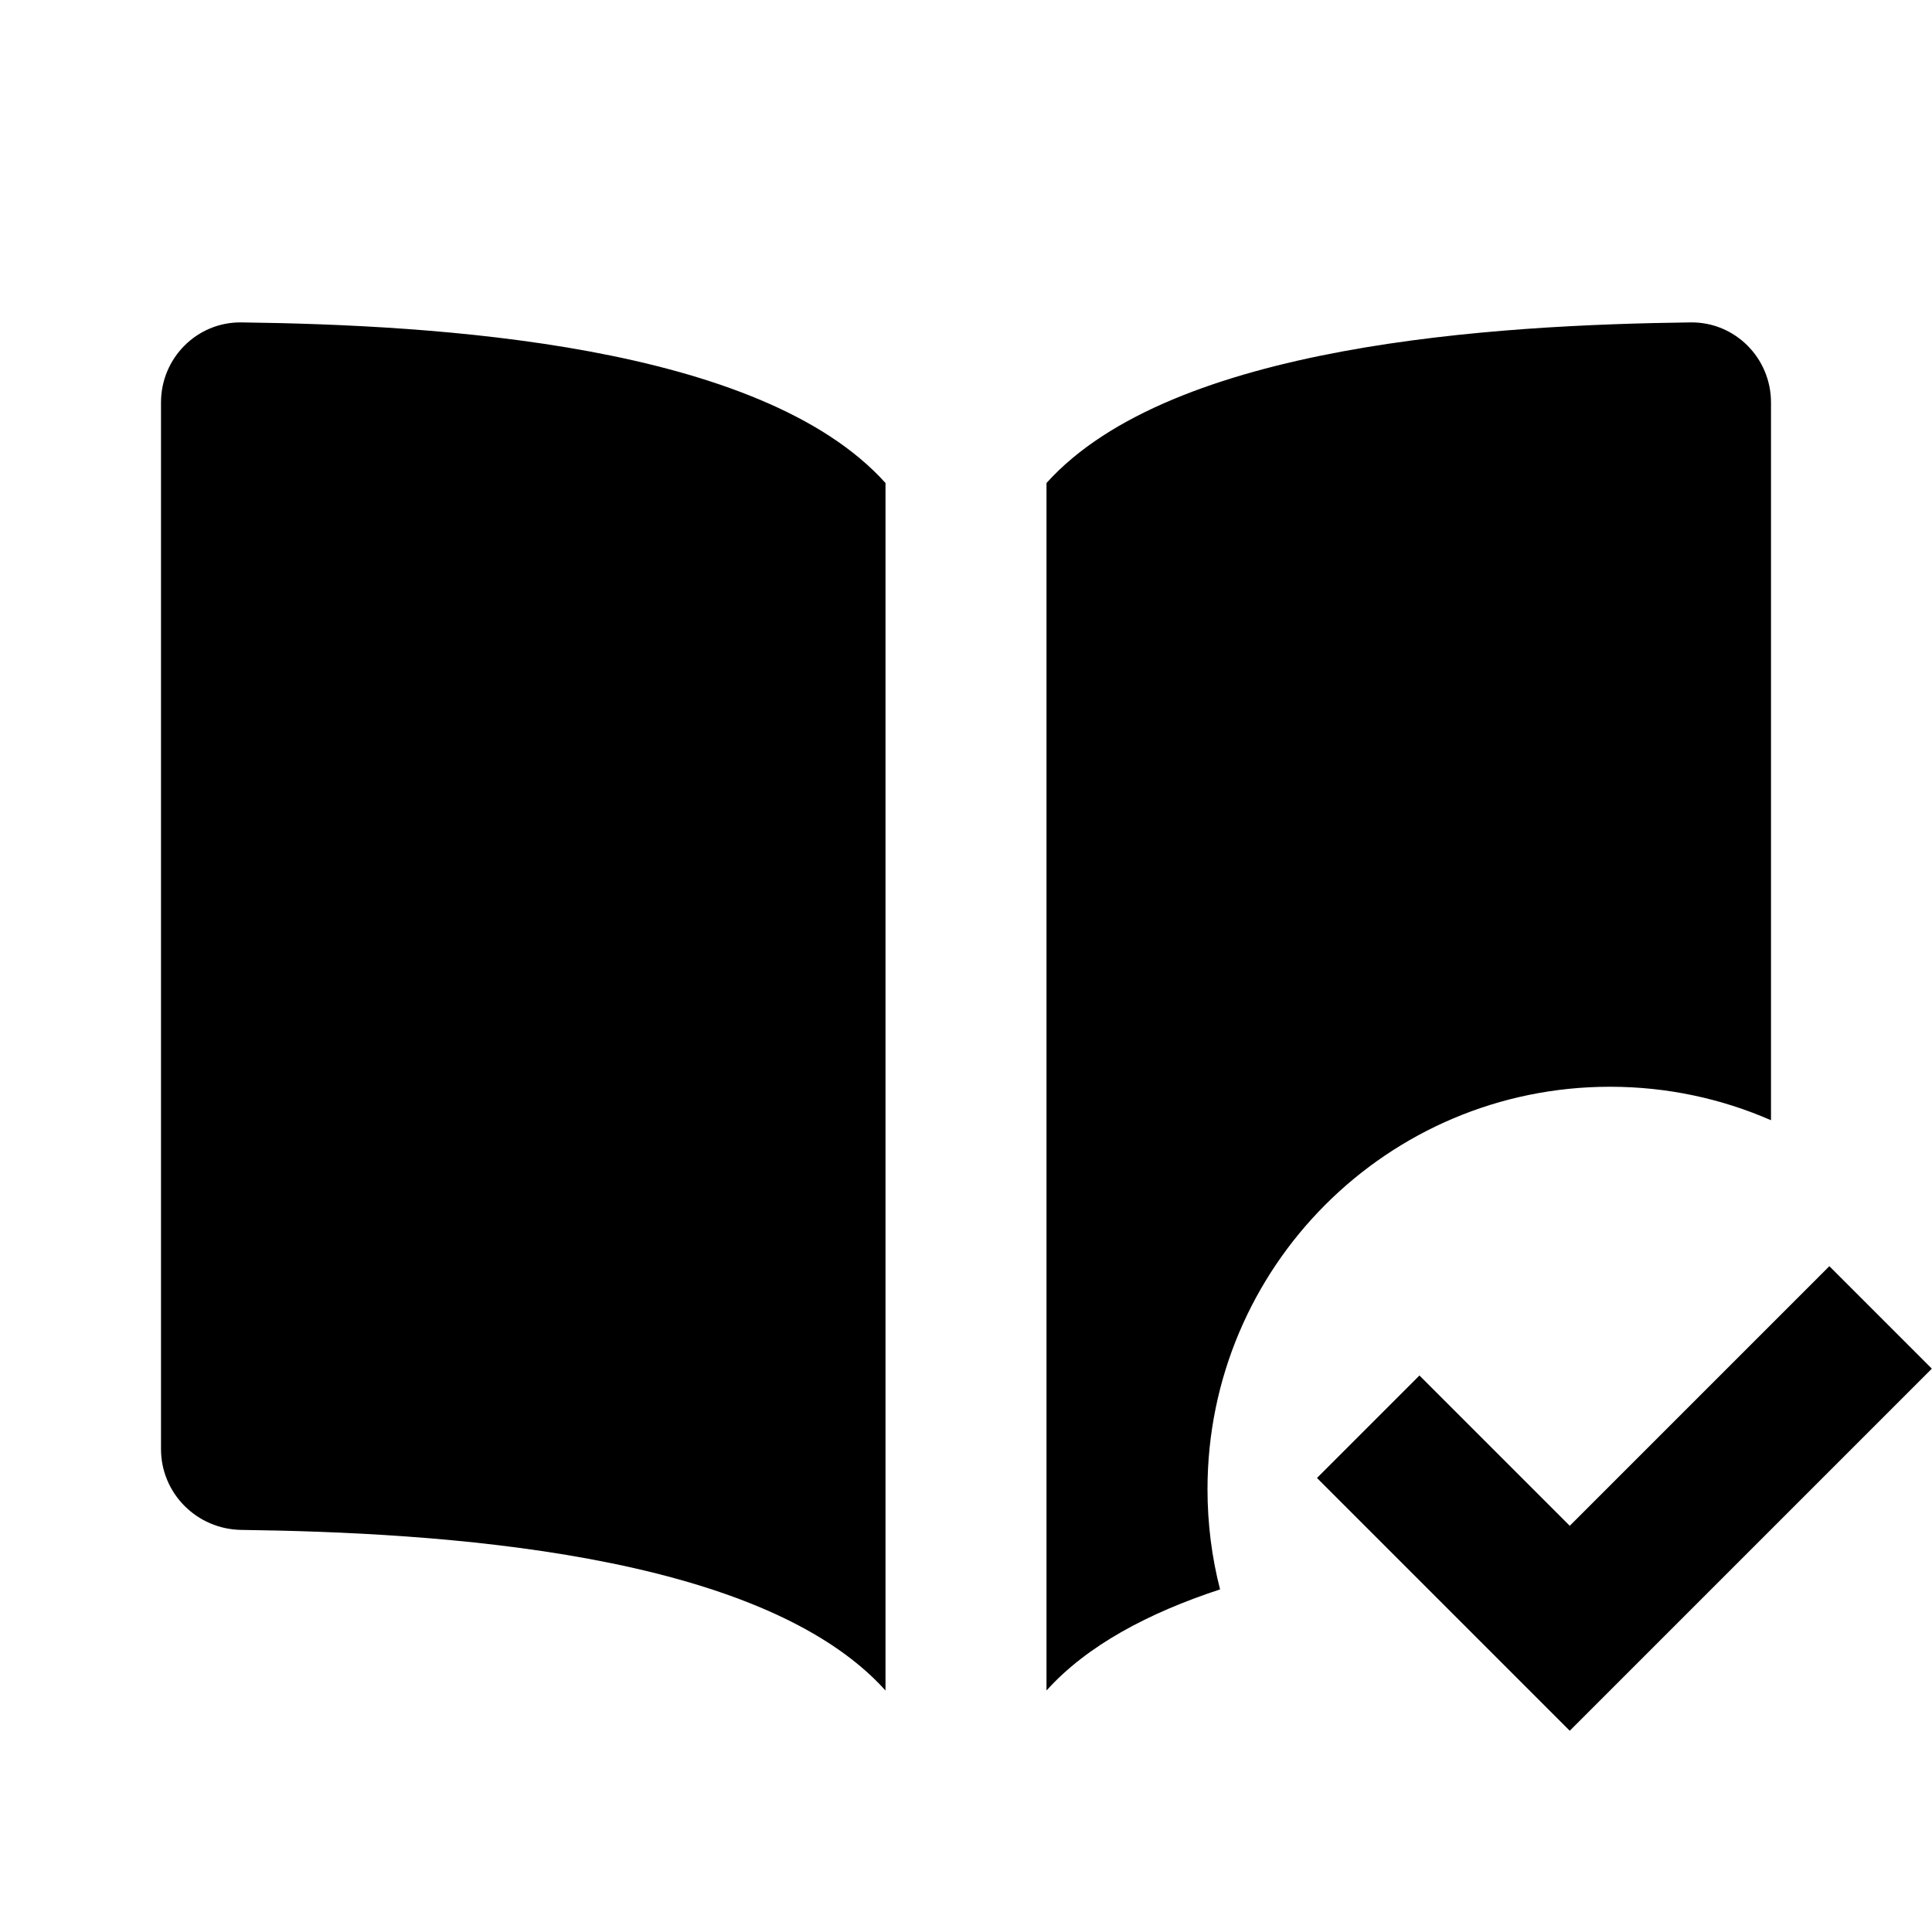 <svg xmlns="http://www.w3.org/2000/svg" width="24" height="24" viewBox="0 0 24 24" fill="none"><rect width="24" height="24" fill="none"/>
<path d="M11 6C9.443 4.27 5.416 4.036 2.999 4.005C2.446 3.998 2 4.448 2 5V18C2 18.552 2.446 18.998 2.999 19.005C5.416 19.037 9.443 19.27 11 21V6Z" fill="black"/>
<path d="M13 6C14.557 4.27 18.584 4.036 21.001 4.005C21.554 3.998 22 4.448 22 5V13.916C21.387 13.648 20.711 13.5 20 13.5C17.239 13.5 15 15.739 15 18.5C15 18.93 15.054 19.347 15.156 19.744C14.27 20.035 13.505 20.439 13 21V6Z" fill="black"/>
<path d="M16.36 18.36L19.5 21.5L23.998 17.002L22.725 15.729L19.5 18.954L17.633 17.087L16.36 18.36Z" fill="black"/>
</svg>
